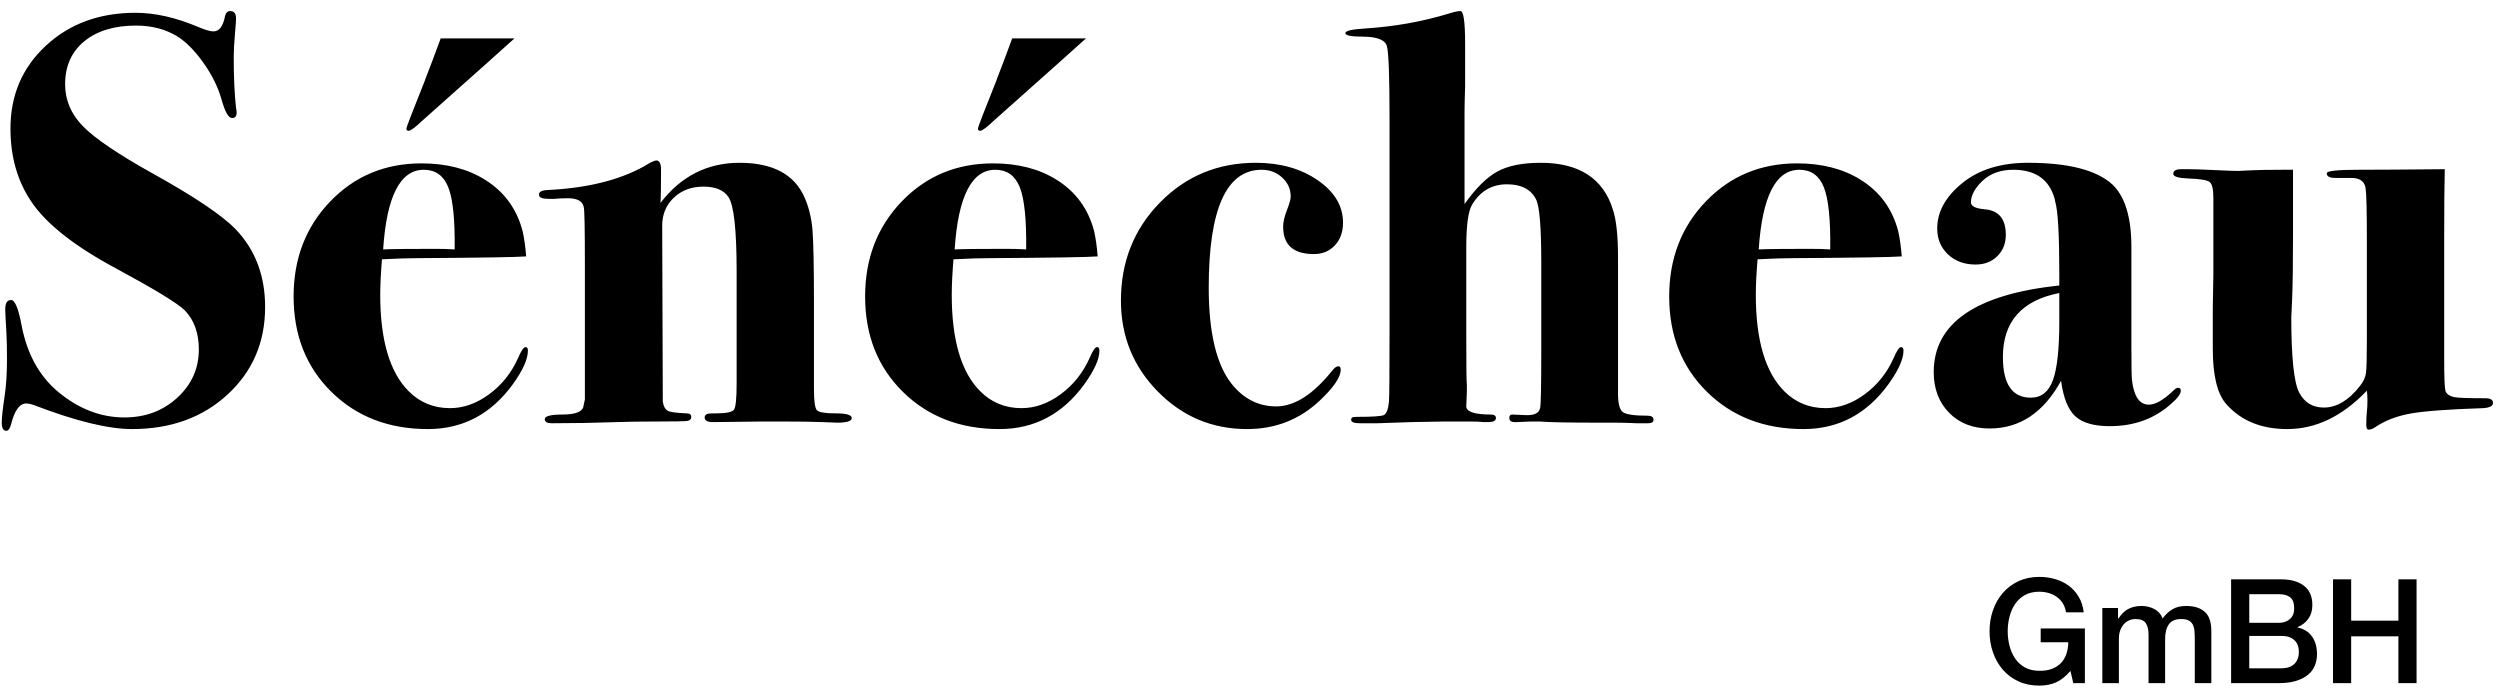 <?xml version="1.0" encoding="UTF-8"?>
<svg width="172px" height="48px" viewBox="0 0 172 48" version="1.1" xmlns="http://www.w3.org/2000/svg" xmlns:xlink="http://www.w3.org/1999/xlink">
    <!-- Generator: Sketch 52.4 (67378) - http://www.bohemiancoding.com/sketch -->
    <title>Group 2</title>
    <desc>Created with Sketch.</desc>
    <g id="Page-1" stroke="none" stroke-width="1" fill="none" fill-rule="evenodd">
        <g id="A-Copy-7" transform="translate(-1343, -237)" fill="#000000">
            <g id="Group-3" transform="translate(203, 153)">
                <g id="Group-2" transform="translate(1140, 84)">
                    <path d="M18.24,21.12 C18.24,23.547 17.38,25.553 15.66,27.14 C13.94,28.727 11.747,29.52 9.08,29.52 C7.453,29.52 5.213,28.973 2.36,27.88 C2.147,27.8 1.96,27.76 1.8,27.76 C1.347,27.76 1,28.24 0.76,29.2 C0.68,29.493 0.573,29.64 0.44,29.64 C0.227,29.64 0.12,29.453 0.12,29.08 C0.12,28.733 0.187,28.12 0.32,27.24 C0.427,26.52 0.48,25.68 0.48,24.72 C0.48,23.947 0.467,23.333 0.44,22.88 C0.387,21.973 0.36,21.44 0.36,21.28 C0.36,20.853 0.493,20.64 0.76,20.64 C1.027,20.64 1.267,21.213 1.48,22.36 C1.853,24.333 2.693,25.867 4,26.96 C5.413,28.133 6.933,28.72 8.56,28.72 C10,28.72 11.213,28.267 12.2,27.36 C13.187,26.453 13.68,25.347 13.68,24.04 C13.68,22.92 13.36,22.027 12.72,21.36 C12.24,20.88 10.693,19.933 8.08,18.52 C5.173,16.973 3.2,15.427 2.16,13.88 C1.2,12.467 0.72,10.787 0.72,8.84 C0.72,6.547 1.533,4.647 3.16,3.14 C4.787,1.633 6.84,0.88 9.32,0.88 C10.653,0.88 12.08,1.2 13.6,1.84 C14.107,2.053 14.467,2.16 14.68,2.16 C15.08,2.16 15.347,1.813 15.48,1.12 C15.533,0.88 15.653,0.76 15.84,0.76 C16.107,0.76 16.24,0.933 16.24,1.28 C16.24,1.413 16.213,1.787 16.16,2.4 C16.107,3.013 16.08,3.52 16.08,3.92 C16.08,5.307 16.133,6.48 16.24,7.44 C16.267,7.52 16.28,7.627 16.28,7.76 C16.28,8 16.173,8.12 15.96,8.12 C15.72,8.12 15.48,7.693 15.24,6.84 C15,5.987 14.58,5.14 13.98,4.3 C13.38,3.46 12.773,2.853 12.16,2.48 C11.36,2 10.427,1.76 9.36,1.76 C7.867,1.76 6.68,2.12 5.8,2.84 C4.92,3.56 4.48,4.547 4.48,5.8 C4.48,6.893 4.893,7.86 5.72,8.7 C6.547,9.54 8.133,10.613 10.48,11.92 C13.36,13.52 15.267,14.8 16.2,15.76 C17.56,17.173 18.24,18.96 18.24,21.12 Z M35.4,2.64 L35.04,2.96 L33.48,4.36 L29.08,8.28 C28.573,8.76 28.253,9 28.12,9 C28.013,9 27.96,8.947 27.96,8.84 C27.96,8.76 28.387,7.653 29.24,5.52 L29.28,5.4 C29.573,4.653 29.92,3.733 30.32,2.64 L35.4,2.64 Z M36.32,24.12 C36.32,24.707 35.973,25.48 35.28,26.44 C33.787,28.493 31.84,29.52 29.44,29.52 C26.747,29.52 24.533,28.667 22.8,26.96 C21.067,25.253 20.2,23.067 20.2,20.4 C20.2,17.787 21.04,15.607 22.72,13.86 C24.4,12.113 26.493,11.24 29,11.24 C30.707,11.24 32.16,11.613 33.36,12.36 C34.693,13.187 35.56,14.373 35.96,15.92 C36.067,16.4 36.147,16.973 36.2,17.64 C35.587,17.693 33.12,17.733 28.8,17.76 C28.133,17.76 27.293,17.787 26.28,17.84 C26.2,18.8 26.16,19.613 26.16,20.28 C26.16,23.4 26.813,25.613 28.12,26.92 C28.893,27.693 29.84,28.08 30.96,28.08 C31.893,28.08 32.793,27.76 33.66,27.12 C34.527,26.48 35.187,25.653 35.64,24.64 C35.853,24.133 36.027,23.88 36.16,23.88 C36.267,23.88 36.32,23.96 36.32,24.12 Z M31.28,17.16 C31.307,15.107 31.16,13.68 30.84,12.88 C30.52,12.08 29.96,11.68 29.16,11.68 C27.533,11.68 26.6,13.507 26.36,17.16 C26.92,17.133 28.093,17.12 29.88,17.12 C30.413,17.12 30.88,17.133 31.28,17.16 Z M58.6,28.76 C58.6,28.973 58.267,29.08 57.6,29.08 C57.547,29.08 57.2,29.067 56.56,29.04 C55.92,29.013 54.987,29 53.76,29 L52.48,29 L49.04,29.04 C48.667,29.04 48.48,28.933 48.48,28.72 C48.48,28.533 48.64,28.44 48.96,28.44 L49.28,28.44 C49.973,28.44 50.38,28.353 50.5,28.18 C50.62,28.007 50.68,27.413 50.68,26.4 L50.68,18.68 C50.68,15.827 50.493,14.12 50.12,13.56 C49.8,13.08 49.227,12.84 48.4,12.84 C47.573,12.84 46.893,13.093 46.36,13.6 C45.827,14.107 45.56,14.747 45.56,15.52 L45.6,27.64 C45.653,27.96 45.767,28.167 45.94,28.26 C46.113,28.353 46.547,28.413 47.24,28.44 C47.453,28.44 47.56,28.52 47.56,28.68 C47.56,28.84 47.467,28.933 47.28,28.96 C47.093,28.987 46.427,29 45.28,29 C44.133,29 43.187,29.013 42.44,29.04 C40.973,29.093 39.48,29.12 37.96,29.12 C37.64,29.12 37.48,29.027 37.48,28.84 C37.48,28.627 37.887,28.52 38.7,28.52 C39.513,28.52 39.987,28.36 40.12,28.04 L40.24,27.48 L40.24,18.28 C40.24,15.693 40.213,14.347 40.16,14.24 C40.08,13.84 39.72,13.64 39.08,13.64 C38.733,13.64 38.427,13.653 38.16,13.68 L37.72,13.68 C37.293,13.68 37.08,13.587 37.08,13.4 C37.08,13.213 37.24,13.107 37.56,13.08 C40.547,12.947 42.933,12.32 44.72,11.2 C44.933,11.093 45.08,11.04 45.16,11.04 C45.373,11.04 45.48,11.253 45.48,11.68 C45.48,12.853 45.467,13.613 45.44,13.96 C46.853,12.12 48.667,11.2 50.88,11.2 C53.173,11.2 54.667,12 55.36,13.6 C55.653,14.267 55.833,15.013 55.9,15.84 C55.967,16.667 56,18.373 56,20.96 L56,26.76 C56,27.587 56.067,28.073 56.2,28.22 C56.333,28.367 56.767,28.44 57.5,28.44 C58.233,28.44 58.6,28.547 58.6,28.76 Z M74.72,2.64 L74.36,2.96 L72.8,4.36 L68.4,8.28 C67.893,8.76 67.573,9 67.44,9 C67.333,9 67.28,8.947 67.28,8.84 C67.28,8.76 67.707,7.653 68.56,5.52 L68.6,5.4 C68.893,4.653 69.24,3.733 69.64,2.64 L74.72,2.64 Z M75.64,24.12 C75.64,24.707 75.293,25.48 74.6,26.44 C73.107,28.493 71.16,29.52 68.76,29.52 C66.067,29.52 63.853,28.667 62.12,26.96 C60.387,25.253 59.52,23.067 59.52,20.4 C59.52,17.787 60.36,15.607 62.04,13.86 C63.72,12.113 65.813,11.24 68.32,11.24 C70.027,11.24 71.48,11.613 72.68,12.36 C74.013,13.187 74.88,14.373 75.28,15.92 C75.387,16.4 75.467,16.973 75.52,17.64 C74.907,17.693 72.44,17.733 68.12,17.76 C67.453,17.76 66.613,17.787 65.6,17.84 C65.52,18.8 65.48,19.613 65.48,20.28 C65.48,23.4 66.133,25.613 67.44,26.92 C68.213,27.693 69.16,28.08 70.28,28.08 C71.213,28.08 72.113,27.76 72.98,27.12 C73.847,26.48 74.507,25.653 74.96,24.64 C75.173,24.133 75.347,23.88 75.48,23.88 C75.587,23.88 75.64,23.96 75.64,24.12 Z M70.6,17.16 C70.627,15.107 70.48,13.68 70.16,12.88 C69.84,12.08 69.28,11.68 68.48,11.68 C66.853,11.68 65.92,13.507 65.68,17.16 C66.24,17.133 67.413,17.12 69.2,17.12 C69.733,17.12 70.2,17.133 70.6,17.16 Z M92.4,15.32 C92.4,15.96 92.213,16.48 91.84,16.88 C91.467,17.28 90.987,17.48 90.4,17.48 C88.987,17.48 88.28,16.853 88.28,15.6 C88.28,15.28 88.367,14.9 88.54,14.46 C88.713,14.02 88.8,13.707 88.8,13.52 C88.8,13.013 88.607,12.58 88.22,12.22 C87.833,11.86 87.36,11.68 86.8,11.68 C84.373,11.68 83.16,14.387 83.16,19.8 C83.16,22.893 83.693,25.107 84.76,26.44 C85.587,27.453 86.6,27.96 87.8,27.96 C89.053,27.96 90.333,27.147 91.64,25.52 C91.8,25.307 91.947,25.2 92.08,25.2 C92.187,25.2 92.24,25.28 92.24,25.44 C92.24,25.947 91.76,26.653 90.8,27.56 C89.413,28.867 87.747,29.52 85.8,29.52 C83.4,29.52 81.353,28.66 79.66,26.94 C77.967,25.22 77.12,23.133 77.12,20.68 C77.12,18.013 78.013,15.767 79.8,13.94 C81.587,12.113 83.787,11.2 86.4,11.2 C88.08,11.2 89.5,11.6 90.66,12.4 C91.82,13.2 92.4,14.173 92.4,15.32 Z M113.76,28.88 C113.76,29.04 113.64,29.12 113.4,29.12 L112.6,29.12 C112.04,29.093 111.573,29.08 111.2,29.08 L110.2,29.08 C107.907,29.08 106.493,29.053 105.96,29 L105.32,29 L104.36,29.04 C104.013,29.067 103.84,28.973 103.84,28.76 C103.84,28.6 103.907,28.52 104.04,28.52 L104.96,28.56 C105.547,28.587 105.88,28.427 105.96,28.08 C106.013,27.867 106.04,26.533 106.04,24.08 L106.04,18.12 C106.04,15.64 105.92,14.173 105.68,13.72 C105.333,13.027 104.667,12.68 103.68,12.68 C102.64,12.68 101.84,13.147 101.28,14.08 C101.013,14.533 100.88,15.507 100.88,17 L100.88,23.28 C100.88,25.227 100.893,26.293 100.92,26.48 L100.92,26.96 L100.88,27.92 C100.853,28.32 101.413,28.52 102.56,28.52 C102.8,28.52 102.92,28.6 102.92,28.76 C102.92,28.947 102.747,29.04 102.4,29.04 L102.08,29.04 C101.867,29.013 101.547,29 101.12,29 L99.36,29 L97.12,29.04 L94.76,29.12 L93.56,29.12 C93.16,29.12 92.96,29.04 92.96,28.88 C92.96,28.8 92.987,28.747 93.04,28.72 C93.093,28.693 93.213,28.68 93.4,28.68 C94.413,28.68 95.013,28.64 95.2,28.56 C95.387,28.48 95.507,28.173 95.56,27.64 C95.587,27.32 95.6,25.72 95.6,22.84 L95.6,8.16 C95.6,5.28 95.54,3.62 95.42,3.18 C95.3,2.74 94.733,2.52 93.72,2.52 C92.947,2.52 92.56,2.44 92.56,2.28 C92.56,2.12 93.013,2.013 93.92,1.96 C95.973,1.827 97.907,1.48 99.72,0.92 C100.067,0.813 100.32,0.76 100.48,0.76 C100.693,0.76 100.8,1.507 100.8,3 L100.8,5.92 C100.773,6.773 100.76,7.36 100.76,7.68 L100.76,14.04 C101.533,12.947 102.287,12.2 103.02,11.8 C103.753,11.4 104.747,11.2 106,11.2 C108.64,11.2 110.293,12.267 110.96,14.4 C111.2,15.093 111.32,16.213 111.32,17.76 L111.32,27.08 C111.32,27.773 111.433,28.2 111.66,28.36 C111.887,28.52 112.453,28.6 113.36,28.6 C113.627,28.6 113.76,28.693 113.76,28.88 Z M130.96,24.12 C130.96,24.707 130.613,25.48 129.92,26.44 C128.427,28.493 126.48,29.52 124.08,29.52 C121.387,29.52 119.173,28.667 117.44,26.96 C115.707,25.253 114.84,23.067 114.84,20.4 C114.84,17.787 115.68,15.607 117.36,13.86 C119.04,12.113 121.133,11.24 123.64,11.24 C125.347,11.24 126.8,11.613 128,12.36 C129.333,13.187 130.2,14.373 130.6,15.92 C130.707,16.4 130.787,16.973 130.84,17.64 C130.227,17.693 127.76,17.733 123.44,17.76 C122.773,17.76 121.933,17.787 120.92,17.84 C120.84,18.8 120.8,19.613 120.8,20.28 C120.8,23.4 121.453,25.613 122.76,26.92 C123.533,27.693 124.48,28.08 125.6,28.08 C126.533,28.08 127.433,27.76 128.3,27.12 C129.167,26.48 129.827,25.653 130.28,24.64 C130.493,24.133 130.667,23.88 130.8,23.88 C130.907,23.88 130.96,23.96 130.96,24.12 Z M125.92,17.16 C125.947,15.107 125.8,13.68 125.48,12.88 C125.16,12.08 124.6,11.68 123.8,11.68 C122.173,11.68 121.24,13.507 121,17.16 C121.56,17.133 122.733,17.12 124.52,17.12 C125.053,17.12 125.52,17.133 125.92,17.16 Z M150.04,26.88 C150.04,27.093 149.827,27.387 149.4,27.76 C148.253,28.8 146.84,29.32 145.16,29.32 C144.067,29.32 143.273,29.093 142.78,28.64 C142.287,28.187 141.96,27.373 141.8,26.2 C140.6,28.387 138.96,29.48 136.88,29.48 C135.733,29.48 134.807,29.12 134.1,28.4 C133.393,27.68 133.04,26.747 133.04,25.6 C133.04,22.24 135.92,20.253 141.68,19.64 L141.68,18.8 C141.68,16.133 141.587,14.493 141.4,13.88 L141.36,13.68 C140.987,12.347 140.04,11.68 138.52,11.68 C137.64,11.68 136.933,11.933 136.4,12.44 C135.867,12.947 135.6,13.44 135.6,13.92 C135.6,14.187 135.92,14.347 136.56,14.4 C137.52,14.48 138,15.067 138,16.16 C138,16.747 137.807,17.233 137.42,17.62 C137.033,18.007 136.533,18.2 135.92,18.2 C135.147,18.2 134.513,17.967 134.02,17.5 C133.527,17.033 133.28,16.44 133.28,15.72 C133.28,14.573 133.853,13.533 135,12.6 C136.147,11.667 137.653,11.2 139.52,11.2 C142.293,11.2 144.227,11.693 145.32,12.68 C146.2,13.507 146.64,14.947 146.64,17 L146.64,23.84 C146.64,25.173 146.653,25.947 146.68,26.16 C146.813,27.28 147.2,27.84 147.84,27.84 C148.293,27.84 148.853,27.52 149.52,26.88 C149.653,26.747 149.76,26.68 149.84,26.68 C149.973,26.68 150.04,26.747 150.04,26.88 Z M141.68,22.12 L141.68,20.16 C139.093,20.667 137.8,22.133 137.8,24.56 C137.8,26.427 138.44,27.36 139.72,27.36 C140.44,27.36 140.947,26.96 141.24,26.16 C141.533,25.36 141.68,24.013 141.68,22.12 Z M171.52,27.72 C171.52,27.933 171.293,28.053 170.84,28.08 C168.413,28.16 166.733,28.287 165.8,28.46 C164.867,28.633 164.067,28.947 163.4,29.4 C163.24,29.507 163.093,29.56 162.96,29.56 C162.853,29.56 162.8,29.453 162.8,29.24 C162.8,28.867 162.813,28.567 162.84,28.34 C162.867,28.113 162.88,27.84 162.88,27.52 C162.88,27.28 162.867,27.067 162.84,26.88 C161.16,28.64 159.333,29.52 157.36,29.52 C155.6,29.52 154.213,28.96 153.2,27.84 C152.56,27.147 152.24,25.867 152.24,24 L152.24,21.16 C152.24,20.84 152.253,20.053 152.28,18.8 L152.28,13.6 C152.28,13.013 152.193,12.653 152.02,12.52 C151.847,12.387 151.36,12.307 150.56,12.28 C149.867,12.253 149.52,12.147 149.52,11.96 C149.52,11.747 149.707,11.64 150.08,11.64 L150.52,11.64 C150.92,11.64 151.527,11.66 152.34,11.7 C153.153,11.74 153.707,11.76 154,11.76 C154.053,11.76 154.327,11.747 154.82,11.72 C155.313,11.693 156.04,11.68 157,11.68 L157.76,11.68 L157.76,16 C157.76,18.053 157.74,19.56 157.7,20.52 C157.66,21.48 157.64,21.893 157.64,21.76 C157.64,24.56 157.82,26.307 158.18,27 C158.54,27.693 159.107,28.04 159.88,28.04 C160.76,28.04 161.587,27.547 162.36,26.56 C162.6,26.267 162.74,25.967 162.78,25.66 C162.82,25.353 162.84,24.6 162.84,23.4 L162.84,16.52 C162.84,14.573 162.813,13.4 162.76,13 C162.707,12.493 162.373,12.24 161.76,12.24 L160.64,12.24 C160.267,12.24 160.08,12.133 160.08,11.92 C160.08,11.76 160.8,11.68 162.24,11.68 C163.493,11.68 165.48,11.667 168.2,11.64 C168.173,12.653 168.16,14.28 168.16,16.52 L168.16,24.64 C168.16,25.893 168.187,26.633 168.24,26.86 C168.293,27.087 168.493,27.24 168.84,27.32 C169.08,27.373 169.8,27.4 171,27.4 C171.347,27.4 171.52,27.507 171.52,27.72 Z" id="Sénécheau"></path>
                    <path d="M143.44,47 L142.64,47 L142.45,46.16 C142.117,46.54 141.783,46.803 141.45,46.95 C141.117,47.097 140.733,47.17 140.3,47.17 C139.767,47.17 139.288,47.072 138.865,46.875 C138.442,46.678 138.083,46.41 137.79,46.07 C137.497,45.73 137.272,45.333 137.115,44.88 C136.958,44.427 136.88,43.943 136.88,43.43 C136.88,42.923 136.958,42.443 137.115,41.99 C137.272,41.537 137.497,41.14 137.79,40.8 C138.083,40.46 138.442,40.19 138.865,39.99 C139.288,39.79 139.767,39.69 140.3,39.69 C140.687,39.69 141.055,39.742 141.405,39.845 C141.755,39.948 142.067,40.102 142.34,40.305 C142.613,40.508 142.84,40.763 143.02,41.07 C143.2,41.377 143.313,41.73 143.36,42.13 L142.14,42.13 C142.107,41.897 142.035,41.692 141.925,41.515 C141.815,41.338 141.677,41.19 141.51,41.07 C141.343,40.95 141.157,40.86 140.95,40.8 C140.743,40.74 140.527,40.71 140.3,40.71 C139.92,40.71 139.592,40.787 139.315,40.94 C139.038,41.093 138.813,41.298 138.64,41.555 C138.467,41.812 138.338,42.103 138.255,42.43 C138.172,42.757 138.13,43.09 138.13,43.43 C138.13,43.77 138.172,44.103 138.255,44.43 C138.338,44.757 138.467,45.048 138.64,45.305 C138.813,45.562 139.038,45.767 139.315,45.92 C139.592,46.073 139.92,46.15 140.3,46.15 C140.62,46.157 140.903,46.115 141.15,46.025 C141.397,45.935 141.605,45.805 141.775,45.635 C141.945,45.465 142.073,45.257 142.16,45.01 C142.247,44.763 142.293,44.49 142.3,44.19 L140.4,44.19 L140.4,43.24 L143.44,43.24 L143.44,47 Z M144.64,41.83 L145.72,41.83 L145.72,42.55 L145.75,42.55 C145.837,42.423 145.93,42.307 146.03,42.2 C146.13,42.093 146.242,42.003 146.365,41.93 C146.488,41.857 146.63,41.798 146.79,41.755 C146.95,41.712 147.133,41.69 147.34,41.69 C147.653,41.69 147.945,41.76 148.215,41.9 C148.485,42.04 148.677,42.257 148.79,42.55 C148.983,42.283 149.207,42.073 149.46,41.92 C149.713,41.767 150.03,41.69 150.41,41.69 C150.957,41.69 151.382,41.823 151.685,42.09 C151.988,42.357 152.14,42.803 152.14,43.43 L152.14,47 L151,47 L151,43.98 C151,43.773 150.993,43.585 150.98,43.415 C150.967,43.245 150.928,43.098 150.865,42.975 C150.802,42.852 150.707,42.757 150.58,42.69 C150.453,42.623 150.28,42.59 150.06,42.59 C149.673,42.59 149.393,42.71 149.22,42.95 C149.047,43.19 148.96,43.53 148.96,43.97 L148.96,47 L147.82,47 L147.82,43.68 C147.82,43.32 147.755,43.048 147.625,42.865 C147.495,42.682 147.257,42.59 146.91,42.59 C146.763,42.59 146.622,42.62 146.485,42.68 C146.348,42.74 146.228,42.827 146.125,42.94 C146.022,43.053 145.938,43.193 145.875,43.36 C145.812,43.527 145.78,43.717 145.78,43.93 L145.78,47 L144.64,47 L144.64,41.83 Z M154.75,42.85 L156.79,42.85 C157.09,42.85 157.34,42.765 157.54,42.595 C157.74,42.425 157.84,42.18 157.84,41.86 C157.84,41.5 157.75,41.247 157.57,41.1 C157.39,40.953 157.13,40.88 156.79,40.88 L154.75,40.88 L154.75,42.85 Z M153.5,39.86 L156.97,39.86 C157.61,39.86 158.123,40.007 158.51,40.3 C158.897,40.593 159.09,41.037 159.09,41.63 C159.09,41.99 159.002,42.298 158.825,42.555 C158.648,42.812 158.397,43.01 158.07,43.15 L158.07,43.17 C158.51,43.263 158.843,43.472 159.07,43.795 C159.297,44.118 159.41,44.523 159.41,45.01 C159.41,45.29 159.36,45.552 159.26,45.795 C159.16,46.038 159.003,46.248 158.79,46.425 C158.577,46.602 158.303,46.742 157.97,46.845 C157.637,46.948 157.24,47 156.78,47 L153.5,47 L153.5,39.86 Z M154.75,45.98 L156.96,45.98 C157.34,45.98 157.635,45.882 157.845,45.685 C158.055,45.488 158.16,45.21 158.16,44.85 C158.16,44.497 158.055,44.225 157.845,44.035 C157.635,43.845 157.34,43.75 156.96,43.75 L154.75,43.75 L154.75,45.98 Z M160.51,39.86 L161.76,39.86 L161.76,42.7 L165.01,42.7 L165.01,39.86 L166.26,39.86 L166.26,47 L165.01,47 L165.01,43.78 L161.76,43.78 L161.76,47 L160.51,47 L160.51,39.86 Z" id="GmBH"></path>
                </g>
            </g>
        </g>
    </g>
</svg>
